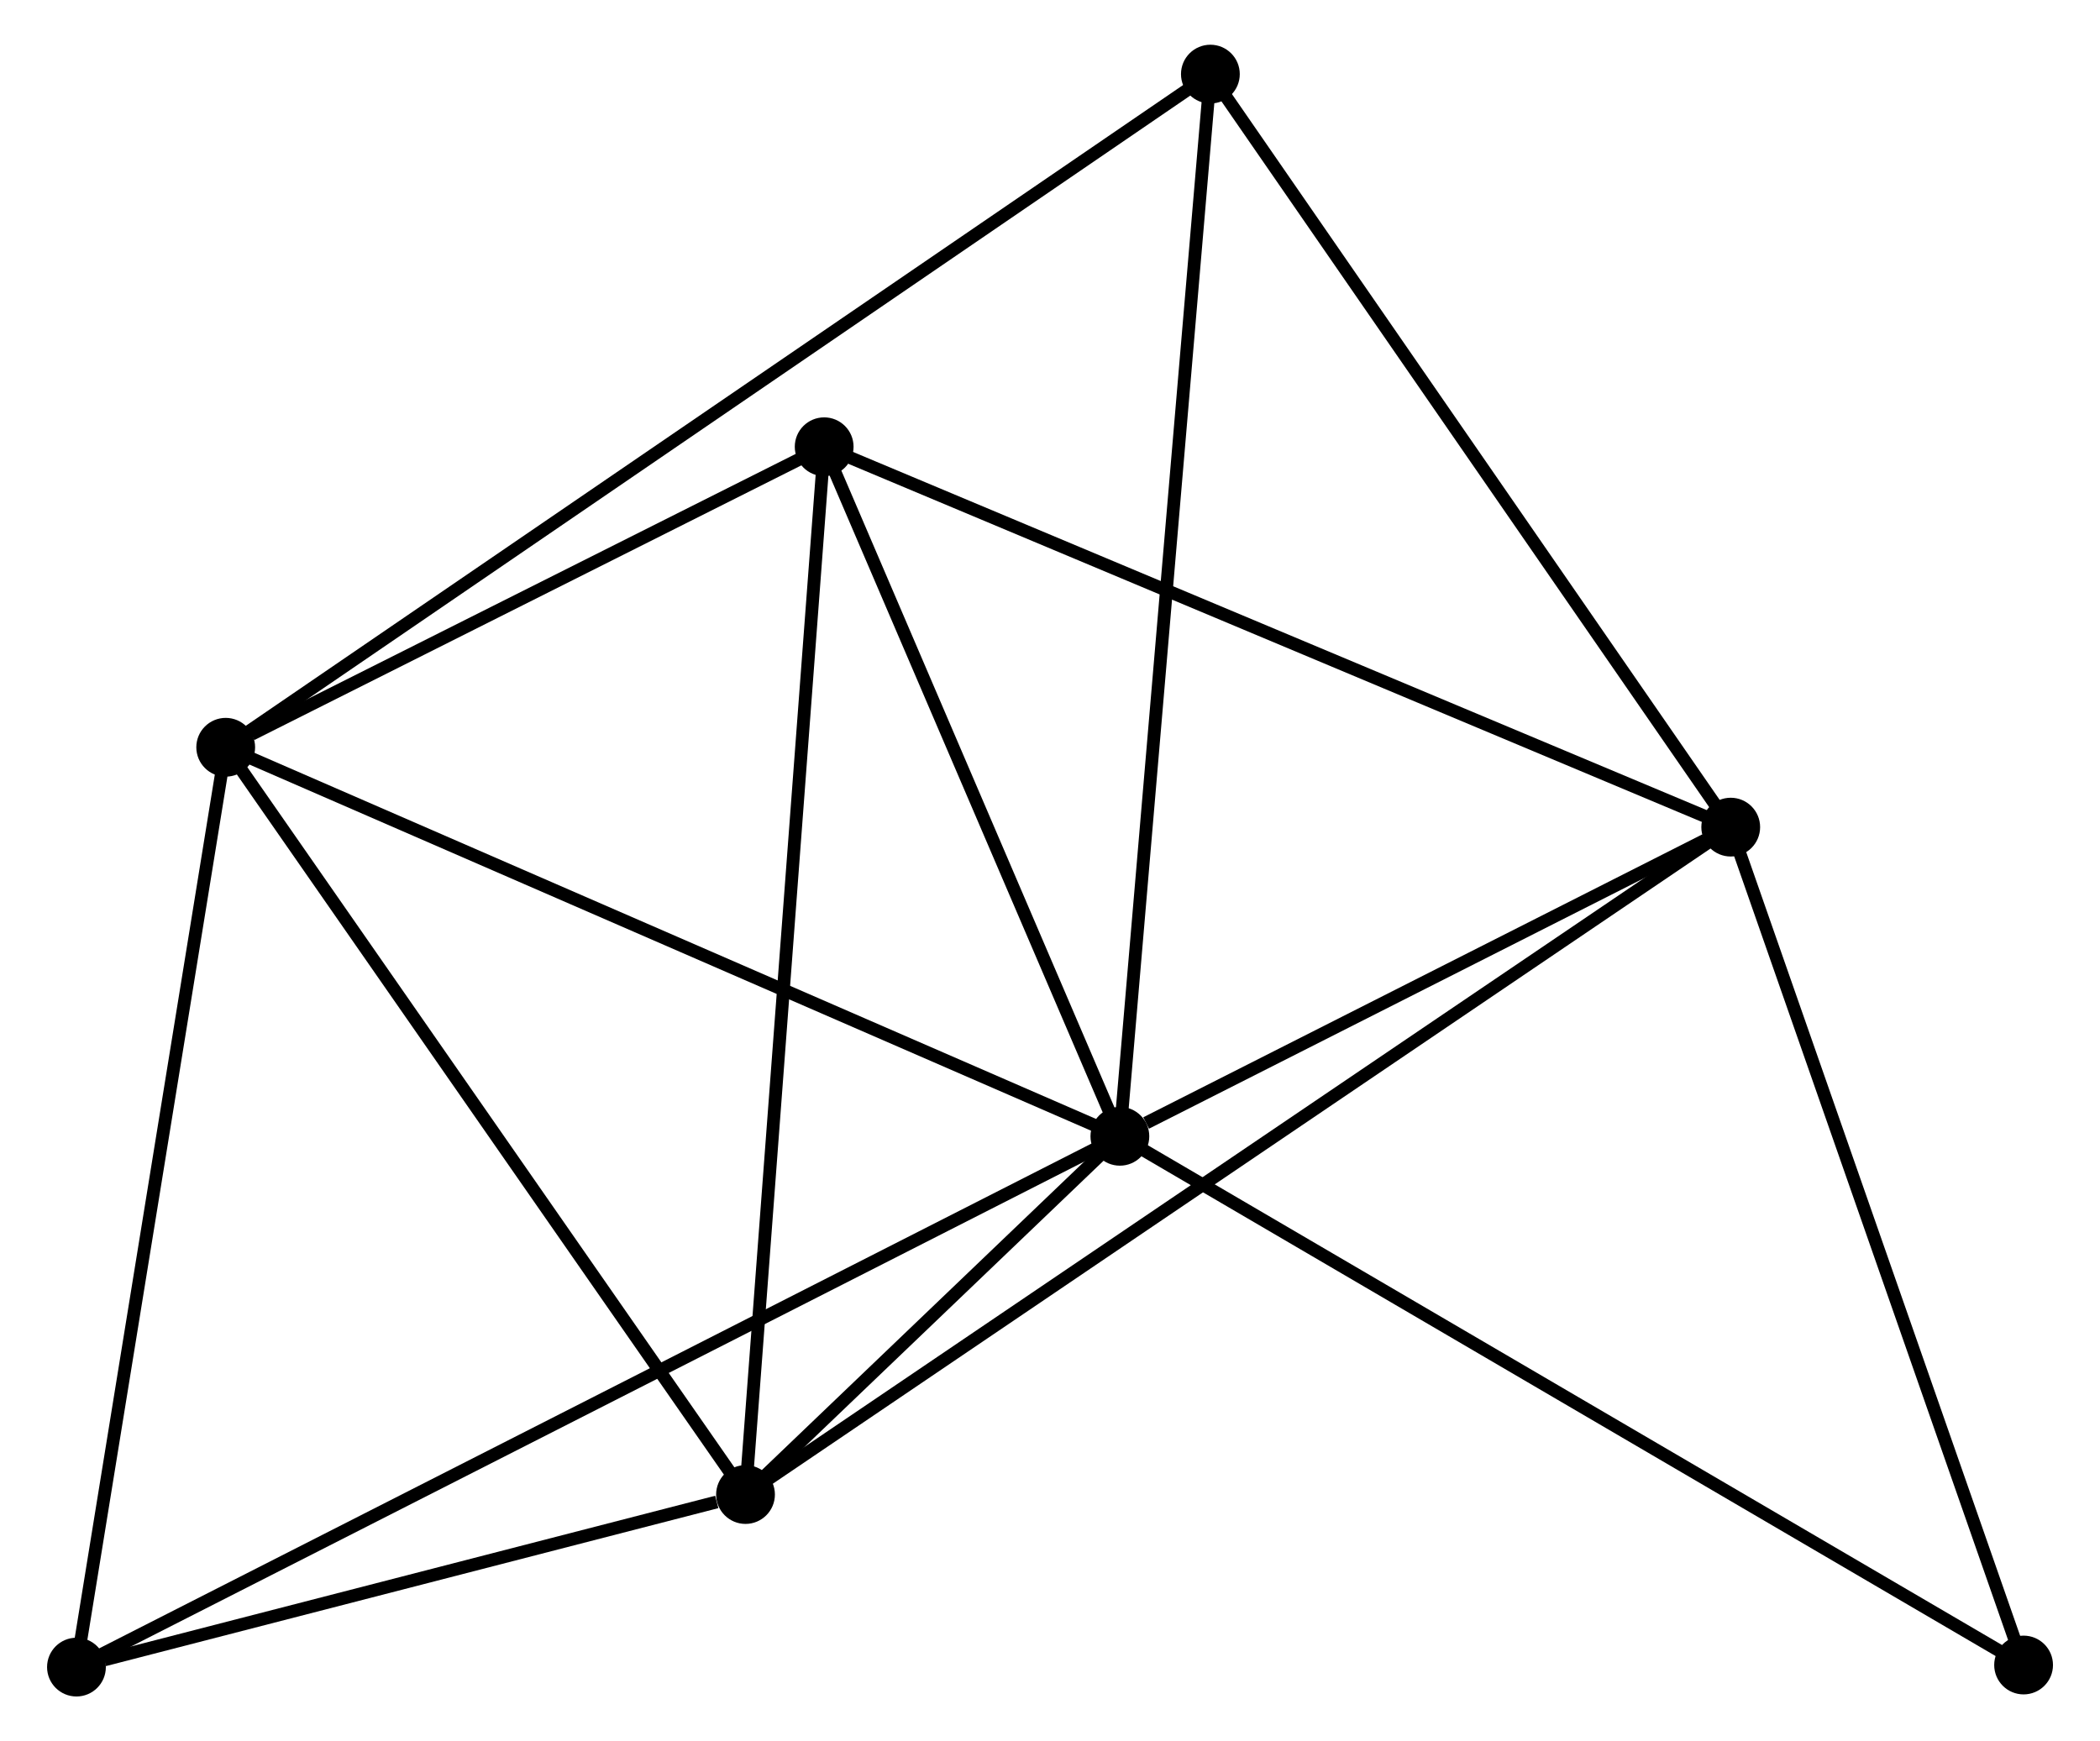 <?xml version="1.0" encoding="UTF-8" standalone="no"?>
<!DOCTYPE svg PUBLIC "-//W3C//DTD SVG 1.1//EN"
 "http://www.w3.org/Graphics/SVG/1.1/DTD/svg11.dtd">
<!-- Generated by graphviz version 2.36.0 (20140111.2315)
 -->
<!-- Title: %3 Pages: 1 -->
<svg width="164pt" height="136pt"
 viewBox="0.00 0.00 163.96 136.27" xmlns="http://www.w3.org/2000/svg" xmlns:xlink="http://www.w3.org/1999/xlink">
<g id="graph0" class="graph" transform="scale(1 1) rotate(0) translate(4 132.275)">
<title>%3</title>
<!-- 0 -->
<g id="node1" class="node"><title>0</title>
<ellipse fill="black" stroke="black" cx="83.448" cy="-43.344" rx="1.8" ry="1.8"/>
</g>
<!-- 1 -->
<g id="node2" class="node"><title>1</title>
<ellipse fill="black" stroke="black" cx="131.247" cy="-67.54" rx="1.8" ry="1.8"/>
</g>
<!-- 0&#45;&#45;1 -->
<g id="edge1" class="edge"><title>0&#45;&#45;1</title>
<path fill="none" stroke="black" d="M85.502,-44.384C93.365,-48.364 121.497,-62.605 129.254,-66.531"/>
</g>
<!-- 2 -->
<g id="node3" class="node"><title>2</title>
<ellipse fill="black" stroke="black" cx="13.479" cy="-73.79" rx="1.8" ry="1.8"/>
</g>
<!-- 0&#45;&#45;2 -->
<g id="edge2" class="edge"><title>0&#45;&#45;2</title>
<path fill="none" stroke="black" d="M81.719,-44.097C72.123,-48.273 25.491,-68.564 15.405,-72.952"/>
</g>
<!-- 3 -->
<g id="node4" class="node"><title>3</title>
<ellipse fill="black" stroke="black" cx="54.154" cy="-15.306" rx="1.8" ry="1.8"/>
</g>
<!-- 0&#45;&#45;3 -->
<g id="edge3" class="edge"><title>0&#45;&#45;3</title>
<path fill="none" stroke="black" d="M81.874,-41.837C76.739,-36.923 60.535,-21.414 55.596,-16.687"/>
</g>
<!-- 4 -->
<g id="node5" class="node"><title>4</title>
<ellipse fill="black" stroke="black" cx="60.309" cy="-97.31" rx="1.8" ry="1.8"/>
</g>
<!-- 0&#45;&#45;4 -->
<g id="edge4" class="edge"><title>0&#45;&#45;4</title>
<path fill="none" stroke="black" d="M82.679,-45.14C79.165,-53.333 64.674,-87.131 61.106,-95.453"/>
</g>
<!-- 5 -->
<g id="node6" class="node"><title>5</title>
<ellipse fill="black" stroke="black" cx="90.53" cy="-126.475" rx="1.8" ry="1.8"/>
</g>
<!-- 0&#45;&#45;5 -->
<g id="edge5" class="edge"><title>0&#45;&#45;5</title>
<path fill="none" stroke="black" d="M83.624,-45.399C84.603,-56.9 89.397,-113.179 90.361,-124.492"/>
</g>
<!-- 6 -->
<g id="node7" class="node"><title>6</title>
<ellipse fill="black" stroke="black" cx="1.8" cy="-1.8" rx="1.8" ry="1.8"/>
</g>
<!-- 0&#45;&#45;6 -->
<g id="edge6" class="edge"><title>0&#45;&#45;6</title>
<path fill="none" stroke="black" d="M81.743,-42.477C71.117,-37.07 14.094,-8.056 3.496,-2.663"/>
</g>
<!-- 7 -->
<g id="node8" class="node"><title>7</title>
<ellipse fill="black" stroke="black" cx="154.164" cy="-1.963" rx="1.8" ry="1.8"/>
</g>
<!-- 0&#45;&#45;7 -->
<g id="edge7" class="edge"><title>0&#45;&#45;7</title>
<path fill="none" stroke="black" d="M85.197,-42.321C94.98,-36.596 142.854,-8.581 152.477,-2.95"/>
</g>
<!-- 1&#45;&#45;3 -->
<g id="edge8" class="edge"><title>1&#45;&#45;3</title>
<path fill="none" stroke="black" d="M129.637,-66.449C119.604,-59.651 65.762,-23.172 55.755,-16.391"/>
</g>
<!-- 1&#45;&#45;4 -->
<g id="edge9" class="edge"><title>1&#45;&#45;4</title>
<path fill="none" stroke="black" d="M129.494,-68.276C119.679,-72.395 71.655,-92.549 62.002,-96.6"/>
</g>
<!-- 1&#45;&#45;5 -->
<g id="edge10" class="edge"><title>1&#45;&#45;5</title>
<path fill="none" stroke="black" d="M130.073,-69.24C124.127,-77.847 97.406,-116.522 91.632,-124.879"/>
</g>
<!-- 1&#45;&#45;7 -->
<g id="edge11" class="edge"><title>1&#45;&#45;7</title>
<path fill="none" stroke="black" d="M131.908,-65.648C135.255,-56.072 150.294,-13.037 153.544,-3.738"/>
</g>
<!-- 2&#45;&#45;3 -->
<g id="edge12" class="edge"><title>2&#45;&#45;3</title>
<path fill="none" stroke="black" d="M14.653,-72.103C20.592,-63.563 47.285,-25.183 53.053,-16.89"/>
</g>
<!-- 2&#45;&#45;4 -->
<g id="edge13" class="edge"><title>2&#45;&#45;4</title>
<path fill="none" stroke="black" d="M15.491,-74.801C23.195,-78.67 50.757,-92.513 58.357,-96.33"/>
</g>
<!-- 2&#45;&#45;5 -->
<g id="edge14" class="edge"><title>2&#45;&#45;5</title>
<path fill="none" stroke="black" d="M15.088,-74.891C25.116,-81.747 78.928,-118.542 88.93,-125.381"/>
</g>
<!-- 2&#45;&#45;6 -->
<g id="edge15" class="edge"><title>2&#45;&#45;6</title>
<path fill="none" stroke="black" d="M13.191,-72.011C11.589,-62.137 3.805,-14.159 2.122,-3.782"/>
</g>
<!-- 3&#45;&#45;4 -->
<g id="edge16" class="edge"><title>3&#45;&#45;4</title>
<path fill="none" stroke="black" d="M54.306,-17.333C55.157,-28.679 59.325,-84.195 60.162,-95.354"/>
</g>
<!-- 3&#45;&#45;6 -->
<g id="edge17" class="edge"><title>3&#45;&#45;6</title>
<path fill="none" stroke="black" d="M51.904,-14.726C43.292,-12.504 12.479,-4.555 3.983,-2.363"/>
</g>
</g>
</svg>
